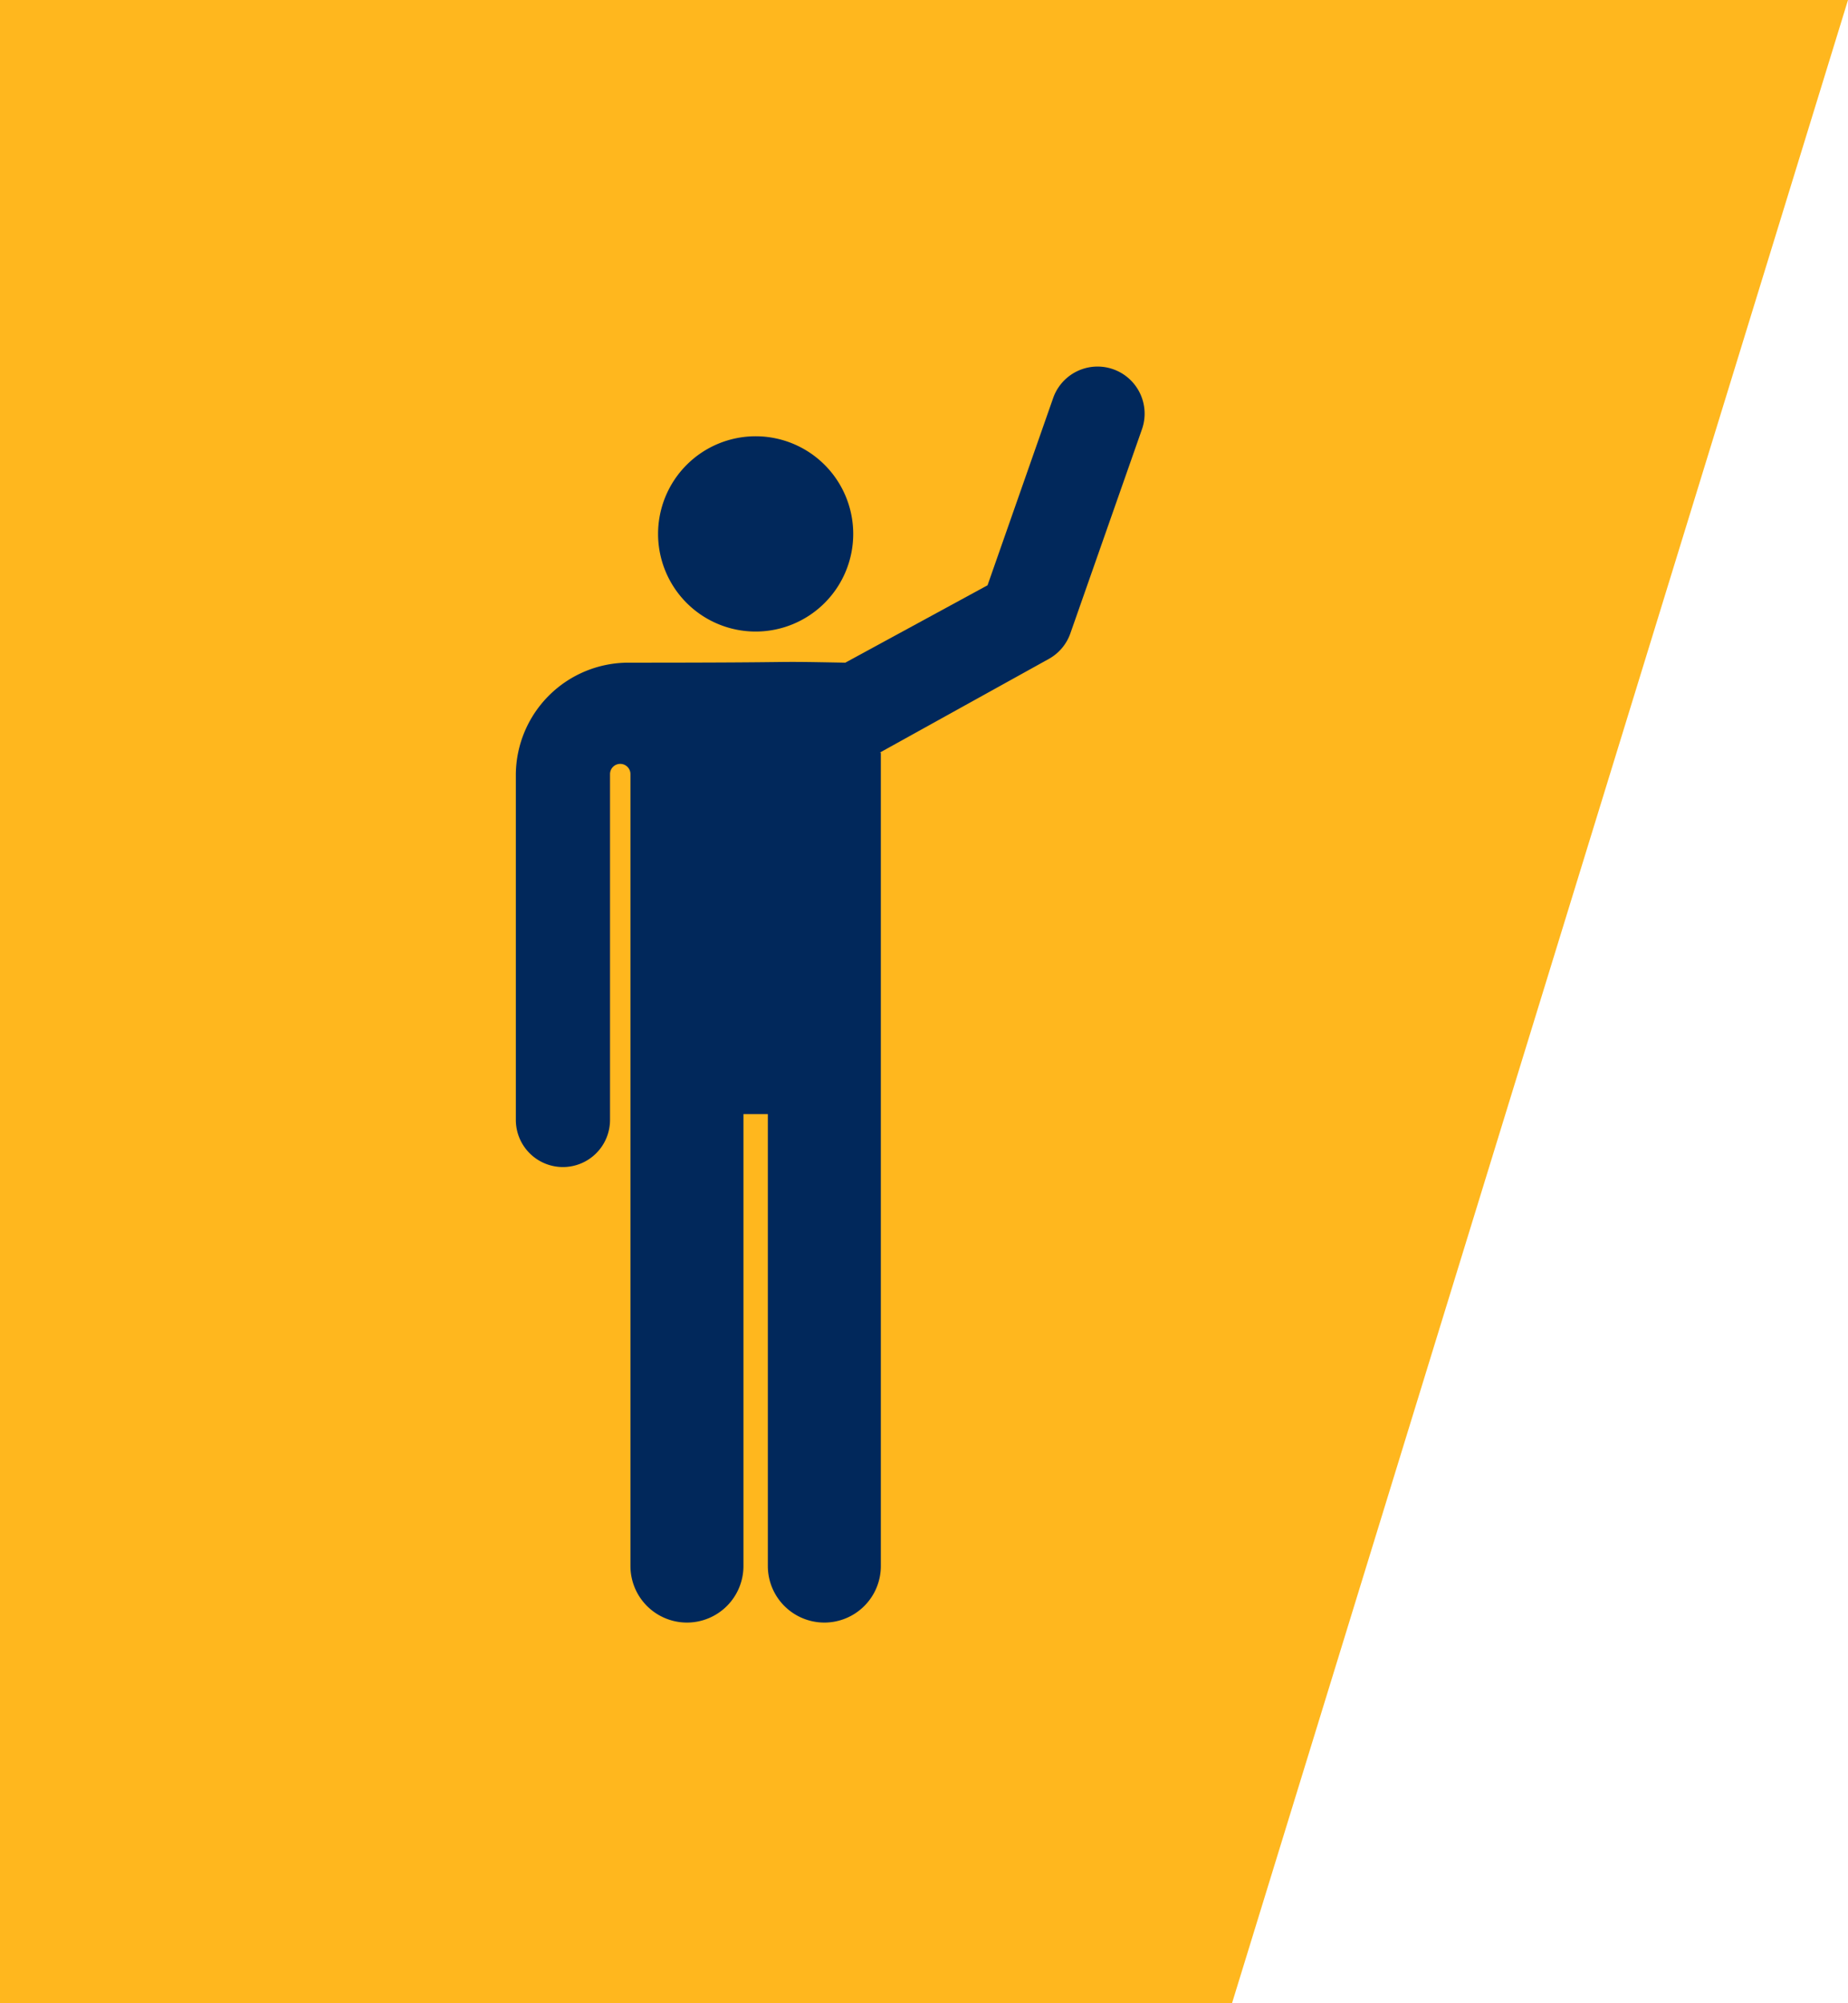 <svg xmlns="http://www.w3.org/2000/svg" xmlns:xlink="http://www.w3.org/1999/xlink" width="60" height="65" viewBox="0 0 60 65">
  <defs>
    <clipPath id="clip-path">
      <path id="Path_354" data-name="Path 354" d="M0,1.067H20.415V-39.685H0Z" transform="translate(0 39.685)" fill="#01285b"/>
    </clipPath>
  </defs>
  <g id="Group_541" data-name="Group 541" transform="translate(-611 -2482)">
    <path id="Path_578" data-name="Path 578" d="M0,0H60L40,65H0Z" transform="translate(611 2482)" fill="#ffb71e"/>
    <g id="Group_435" data-name="Group 435" transform="translate(627.748 2493.896)">
      <g id="Group_336" data-name="Group 336" transform="translate(0 0)" clip-path="url(#clip-path)">
        <g id="Group_334" data-name="Group 334" transform="translate(0 0)">
          <path id="Path_352" data-name="Path 352" d="M.508,0A1.528,1.528,0,0,0-1.44.939L-3.569,7.011-8.187,9.522c-2.885-.055-.717,0-7.023,0a3.656,3.656,0,0,0-3.674,3.607v11.23a1.53,1.53,0,0,0,1.529,1.529,1.53,1.53,0,0,0,1.529-1.529V13.136h0a.331.331,0,0,1,.333-.33.331.331,0,0,1,.33.332V38.833a1.835,1.835,0,0,0,1.834,1.835,1.835,1.835,0,0,0,1.835-1.835V24.171h.792V38.833a1.835,1.835,0,0,0,1.834,1.835,1.835,1.835,0,0,0,1.835-1.835V12.44h-.033L-1.579,9.4a1.524,1.524,0,0,0,.7-.832L1.444,1.95A1.528,1.528,0,0,0,.508,0" transform="translate(18.884 0.084)" fill="#01285b"/>
        </g>
        <g id="Group_335" data-name="Group 335" transform="translate(4.618 2.26)">
          <path id="Path_353" data-name="Path 353" d="M.083,0A3.168,3.168,0,1,1-3.085,3.168,3.168,3.168,0,0,1,.083,0" transform="translate(3.085)" fill="#01285b"/>
        </g>
      </g>
    </g>
  </g>
</svg>
